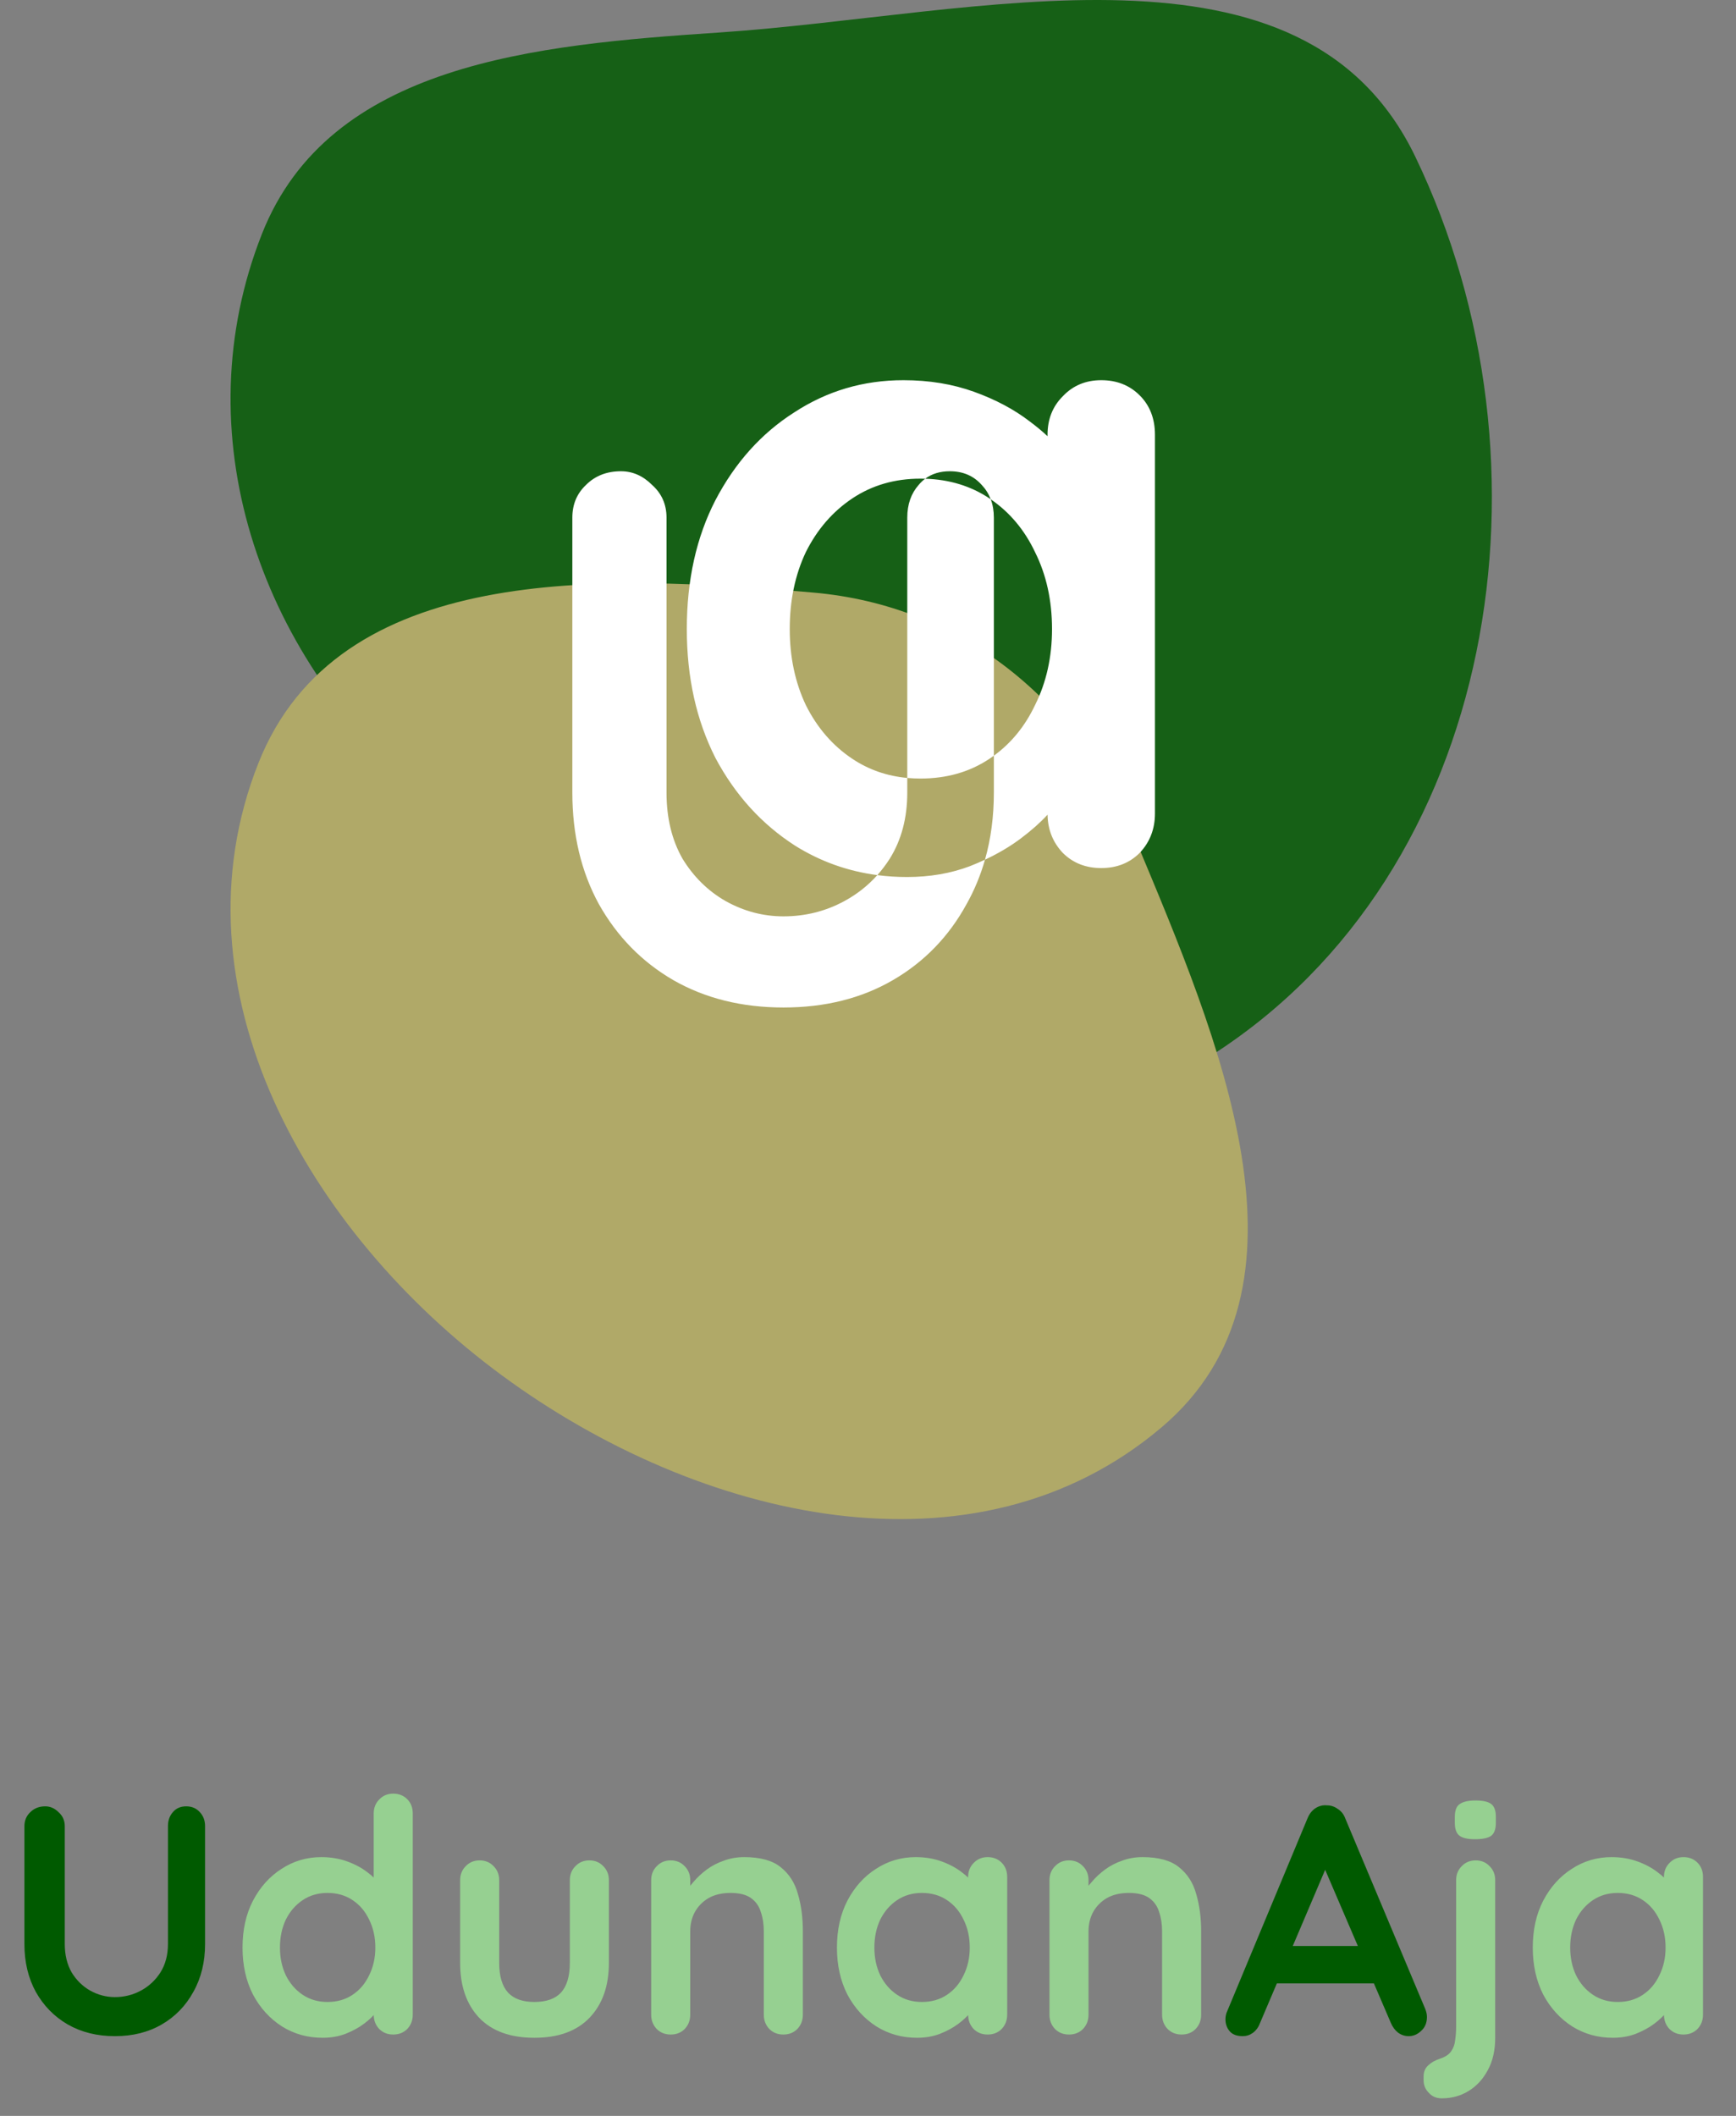 <svg width="128" height="156" viewBox="0 0 128 156" fill="none" xmlns="http://www.w3.org/2000/svg">
<rect x="0" y="0" width="128" height="156" fill="#808080" stroke="none"/>
<path d="M13.728 133.176C14.144 133.176 14.48 133.32 14.736 133.608C14.992 133.88 15.12 134.224 15.12 134.64V143.328C15.12 144.656 14.832 145.832 14.256 146.856C13.696 147.88 12.92 148.68 11.928 149.256C10.936 149.832 9.784 150.12 8.472 150.12C7.16 150.12 6 149.832 4.992 149.256C4 148.68 3.216 147.88 2.64 146.856C2.08 145.832 1.8 144.656 1.8 143.328V134.64C1.8 134.224 1.944 133.88 2.232 133.608C2.52 133.32 2.888 133.176 3.336 133.176C3.704 133.176 4.032 133.32 4.32 133.608C4.624 133.88 4.776 134.224 4.776 134.64V143.328C4.776 144.128 4.944 144.824 5.28 145.416C5.632 145.992 6.088 146.44 6.648 146.76C7.224 147.08 7.832 147.24 8.472 147.24C9.16 147.24 9.8 147.08 10.392 146.76C10.984 146.44 11.464 145.992 11.832 145.416C12.2 144.824 12.384 144.128 12.384 143.328V134.64C12.384 134.224 12.504 133.88 12.744 133.608C12.984 133.32 13.312 133.176 13.728 133.176ZM98.085 136.968L92.901 149.16C92.789 149.464 92.613 149.704 92.373 149.88C92.149 150.04 91.901 150.12 91.629 150.12C91.197 150.12 90.877 150 90.669 149.76C90.461 149.52 90.357 149.224 90.357 148.872C90.357 148.728 90.381 148.576 90.429 148.416L96.405 134.064C96.533 133.744 96.725 133.496 96.981 133.32C97.253 133.144 97.541 133.072 97.845 133.104C98.133 133.104 98.397 133.192 98.637 133.368C98.893 133.528 99.077 133.76 99.189 134.064L105.093 148.128C105.173 148.336 105.213 148.528 105.213 148.704C105.213 149.136 105.069 149.48 104.781 149.736C104.509 149.992 104.205 150.12 103.869 150.12C103.581 150.12 103.317 150.032 103.077 149.856C102.853 149.68 102.677 149.44 102.549 149.136L97.389 137.112L98.085 136.968ZM93.645 146.232L94.965 143.472H101.445L101.901 146.232H93.645Z" fill="#005A00"/>
<path d="M28.994 132.24C29.41 132.24 29.754 132.376 30.026 132.648C30.298 132.92 30.434 133.272 30.434 133.704V148.536C30.434 148.952 30.298 149.304 30.026 149.592C29.754 149.864 29.41 150 28.994 150C28.578 150 28.234 149.864 27.962 149.592C27.69 149.304 27.554 148.952 27.554 148.536V147.36L28.082 147.576C28.082 147.784 27.97 148.04 27.746 148.344C27.522 148.632 27.218 148.92 26.834 149.208C26.45 149.496 25.994 149.744 25.466 149.952C24.954 150.144 24.394 150.24 23.786 150.24C22.682 150.24 21.682 149.96 20.786 149.4C19.89 148.824 19.178 148.04 18.65 147.048C18.138 146.04 17.882 144.888 17.882 143.592C17.882 142.28 18.138 141.128 18.65 140.136C19.178 139.128 19.882 138.344 20.762 137.784C21.642 137.208 22.618 136.92 23.69 136.92C24.378 136.92 25.01 137.024 25.586 137.232C26.162 137.44 26.658 137.704 27.074 138.024C27.506 138.344 27.834 138.672 28.058 139.008C28.298 139.328 28.418 139.6 28.418 139.824L27.554 140.136V133.704C27.554 133.288 27.69 132.944 27.962 132.672C28.234 132.384 28.578 132.24 28.994 132.24ZM24.146 147.6C24.85 147.6 25.466 147.424 25.994 147.072C26.522 146.72 26.93 146.24 27.218 145.632C27.522 145.024 27.674 144.344 27.674 143.592C27.674 142.824 27.522 142.136 27.218 141.528C26.93 140.92 26.522 140.44 25.994 140.088C25.466 139.736 24.85 139.56 24.146 139.56C23.458 139.56 22.85 139.736 22.322 140.088C21.794 140.44 21.378 140.92 21.074 141.528C20.786 142.136 20.642 142.824 20.642 143.592C20.642 144.344 20.786 145.024 21.074 145.632C21.378 146.24 21.794 146.72 22.322 147.072C22.85 147.424 23.458 147.6 24.146 147.6ZM43.455 137.16C43.871 137.16 44.215 137.304 44.487 137.592C44.759 137.864 44.895 138.208 44.895 138.624V144.72C44.895 146.416 44.423 147.76 43.479 148.752C42.535 149.744 41.175 150.24 39.399 150.24C37.623 150.24 36.263 149.744 35.319 148.752C34.391 147.76 33.927 146.416 33.927 144.72V138.624C33.927 138.208 34.063 137.864 34.335 137.592C34.607 137.304 34.951 137.16 35.367 137.16C35.783 137.16 36.127 137.304 36.399 137.592C36.671 137.864 36.807 138.208 36.807 138.624V144.72C36.807 145.696 37.023 146.424 37.455 146.904C37.887 147.368 38.535 147.6 39.399 147.6C40.279 147.6 40.935 147.368 41.367 146.904C41.799 146.424 42.015 145.696 42.015 144.72V138.624C42.015 138.208 42.151 137.864 42.423 137.592C42.695 137.304 43.039 137.16 43.455 137.16ZM54.877 136.92C56.061 136.92 56.957 137.168 57.565 137.664C58.189 138.16 58.613 138.824 58.837 139.656C59.077 140.472 59.197 141.384 59.197 142.392V148.536C59.197 148.952 59.061 149.304 58.789 149.592C58.517 149.864 58.173 150 57.757 150C57.341 150 56.997 149.864 56.725 149.592C56.453 149.304 56.317 148.952 56.317 148.536V142.392C56.317 141.864 56.245 141.392 56.101 140.976C55.973 140.544 55.733 140.2 55.381 139.944C55.029 139.688 54.525 139.56 53.869 139.56C53.229 139.56 52.685 139.688 52.237 139.944C51.805 140.2 51.469 140.544 51.229 140.976C51.005 141.392 50.893 141.864 50.893 142.392V148.536C50.893 148.952 50.757 149.304 50.485 149.592C50.213 149.864 49.869 150 49.453 150C49.037 150 48.693 149.864 48.421 149.592C48.149 149.304 48.013 148.952 48.013 148.536V138.624C48.013 138.208 48.149 137.864 48.421 137.592C48.693 137.304 49.037 137.16 49.453 137.16C49.869 137.16 50.213 137.304 50.485 137.592C50.757 137.864 50.893 138.208 50.893 138.624V139.656L50.533 139.584C50.677 139.312 50.885 139.024 51.157 138.72C51.429 138.4 51.749 138.104 52.117 137.832C52.485 137.56 52.901 137.344 53.365 137.184C53.829 137.008 54.333 136.92 54.877 136.92ZM72.822 136.92C73.238 136.92 73.582 137.056 73.854 137.328C74.126 137.6 74.262 137.952 74.262 138.384V148.536C74.262 148.952 74.126 149.304 73.854 149.592C73.582 149.864 73.238 150 72.822 150C72.406 150 72.062 149.864 71.79 149.592C71.518 149.304 71.382 148.952 71.382 148.536V147.36L71.91 147.576C71.91 147.784 71.798 148.04 71.574 148.344C71.35 148.632 71.046 148.92 70.662 149.208C70.278 149.496 69.822 149.744 69.294 149.952C68.782 150.144 68.222 150.24 67.614 150.24C66.51 150.24 65.51 149.96 64.614 149.4C63.718 148.824 63.006 148.04 62.478 147.048C61.966 146.04 61.71 144.888 61.71 143.592C61.71 142.28 61.966 141.128 62.478 140.136C63.006 139.128 63.71 138.344 64.59 137.784C65.47 137.208 66.446 136.92 67.518 136.92C68.206 136.92 68.838 137.024 69.414 137.232C69.99 137.44 70.486 137.704 70.902 138.024C71.334 138.344 71.662 138.672 71.886 139.008C72.126 139.328 72.246 139.6 72.246 139.824L71.382 140.136V138.384C71.382 137.968 71.518 137.624 71.79 137.352C72.062 137.064 72.406 136.92 72.822 136.92ZM67.974 147.6C68.678 147.6 69.294 147.424 69.822 147.072C70.35 146.72 70.758 146.24 71.046 145.632C71.35 145.024 71.502 144.344 71.502 143.592C71.502 142.824 71.35 142.136 71.046 141.528C70.758 140.92 70.35 140.44 69.822 140.088C69.294 139.736 68.678 139.56 67.974 139.56C67.286 139.56 66.678 139.736 66.15 140.088C65.622 140.44 65.206 140.92 64.902 141.528C64.614 142.136 64.47 142.824 64.47 143.592C64.47 144.344 64.614 145.024 64.902 145.632C65.206 146.24 65.622 146.72 66.15 147.072C66.678 147.424 67.286 147.6 67.974 147.6ZM84.244 136.92C85.428 136.92 86.324 137.168 86.932 137.664C87.556 138.16 87.98 138.824 88.204 139.656C88.444 140.472 88.564 141.384 88.564 142.392V148.536C88.564 148.952 88.428 149.304 88.156 149.592C87.884 149.864 87.54 150 87.124 150C86.708 150 86.364 149.864 86.092 149.592C85.82 149.304 85.684 148.952 85.684 148.536V142.392C85.684 141.864 85.612 141.392 85.468 140.976C85.34 140.544 85.1 140.2 84.748 139.944C84.396 139.688 83.892 139.56 83.236 139.56C82.596 139.56 82.052 139.688 81.604 139.944C81.172 140.2 80.836 140.544 80.596 140.976C80.372 141.392 80.26 141.864 80.26 142.392V148.536C80.26 148.952 80.124 149.304 79.852 149.592C79.58 149.864 79.236 150 78.82 150C78.404 150 78.06 149.864 77.788 149.592C77.516 149.304 77.38 148.952 77.38 148.536V138.624C77.38 138.208 77.516 137.864 77.788 137.592C78.06 137.304 78.404 137.16 78.82 137.16C79.236 137.16 79.58 137.304 79.852 137.592C80.124 137.864 80.26 138.208 80.26 138.624V139.656L79.9 139.584C80.044 139.312 80.252 139.024 80.524 138.72C80.796 138.4 81.116 138.104 81.484 137.832C81.852 137.56 82.268 137.344 82.732 137.184C83.196 137.008 83.7 136.92 84.244 136.92ZM110.245 150.24C110.245 151.152 110.069 151.936 109.717 152.592C109.365 153.264 108.893 153.784 108.301 154.152C107.709 154.52 107.045 154.704 106.309 154.704C105.909 154.704 105.589 154.568 105.349 154.296C105.093 154.04 104.965 153.728 104.965 153.36V153.096C104.965 152.744 105.085 152.464 105.325 152.256C105.549 152.048 105.837 151.888 106.189 151.776C106.573 151.648 106.845 151.464 107.005 151.224C107.165 151 107.261 150.728 107.293 150.408C107.341 150.088 107.365 149.752 107.365 149.4V138.624C107.365 138.208 107.501 137.864 107.773 137.592C108.045 137.304 108.389 137.16 108.805 137.16C109.221 137.16 109.565 137.304 109.837 137.592C110.109 137.864 110.245 138.208 110.245 138.624V150.24ZM108.757 135.6C108.213 135.6 107.829 135.512 107.605 135.336C107.381 135.16 107.269 134.848 107.269 134.4V133.944C107.269 133.48 107.389 133.168 107.629 133.008C107.885 132.832 108.269 132.744 108.781 132.744C109.341 132.744 109.733 132.832 109.957 133.008C110.181 133.184 110.293 133.496 110.293 133.944V134.4C110.293 134.864 110.173 135.184 109.933 135.36C109.693 135.52 109.301 135.6 108.757 135.6ZM124.127 136.92C124.543 136.92 124.887 137.056 125.159 137.328C125.431 137.6 125.567 137.952 125.567 138.384V148.536C125.567 148.952 125.431 149.304 125.159 149.592C124.887 149.864 124.543 150 124.127 150C123.711 150 123.367 149.864 123.095 149.592C122.823 149.304 122.687 148.952 122.687 148.536V147.36L123.215 147.576C123.215 147.784 123.103 148.04 122.879 148.344C122.655 148.632 122.351 148.92 121.967 149.208C121.583 149.496 121.127 149.744 120.599 149.952C120.087 150.144 119.527 150.24 118.919 150.24C117.815 150.24 116.815 149.96 115.919 149.4C115.023 148.824 114.311 148.04 113.783 147.048C113.271 146.04 113.015 144.888 113.015 143.592C113.015 142.28 113.271 141.128 113.783 140.136C114.311 139.128 115.015 138.344 115.895 137.784C116.775 137.208 117.751 136.92 118.823 136.92C119.511 136.92 120.143 137.024 120.719 137.232C121.295 137.44 121.791 137.704 122.207 138.024C122.639 138.344 122.967 138.672 123.191 139.008C123.431 139.328 123.551 139.6 123.551 139.824L122.687 140.136V138.384C122.687 137.968 122.823 137.624 123.095 137.352C123.367 137.064 123.711 136.92 124.127 136.92ZM119.279 147.6C119.983 147.6 120.599 147.424 121.127 147.072C121.655 146.72 122.063 146.24 122.351 145.632C122.655 145.024 122.807 144.344 122.807 143.592C122.807 142.824 122.655 142.136 122.351 141.528C122.063 140.92 121.655 140.44 121.127 140.088C120.599 139.736 119.983 139.56 119.279 139.56C118.591 139.56 117.983 139.736 117.455 140.088C116.927 140.44 116.511 140.92 116.207 141.528C115.919 142.136 115.775 142.824 115.775 143.592C115.775 144.344 115.919 145.024 116.207 145.632C116.511 146.24 116.927 146.72 117.455 147.072C117.983 147.424 118.591 147.6 119.279 147.6Z" fill="#96D091"/>
<path fill-rule="evenodd" clip-rule="evenodd" d="M53.025 2.397C72.201 1.113 96.061 -5.686 104.356 11.556C115.221 34.138 110.501 64.307 89.312 77.817C70.216 89.992 48.068 73.163 30.956 58.356C19.017 48.026 13.534 31.901 19.312 17.25C24.274 4.668 39.468 3.304 53.025 2.397Z" fill="#005A00" fill-opacity="0.83"/>
<path fill-rule="evenodd" clip-rule="evenodd" d="M59.952 43.688C70.902 44.638 79.444 51.647 83.704 61.85C89.863 76.604 97.805 94.93 85.645 105.234C71.891 116.888 51.531 112.088 37.018 101.41C22.642 90.832 12.447 72.889 19.061 56.242C24.913 41.513 44.255 42.326 59.952 43.688Z" fill="#B0A968"/>
<path fill-rule="evenodd" clip-rule="evenodd" d="M84.036 29.152C83.288 28.404 82.342 28.03 81.198 28.03C80.054 28.03 79.108 28.426 78.36 29.218C77.612 29.966 77.238 30.912 77.238 32.056V32.162C76.846 31.793 76.406 31.428 75.918 31.066C74.774 30.186 73.41 29.46 71.826 28.888C70.242 28.316 68.504 28.03 66.612 28.03C63.664 28.03 60.98 28.822 58.56 30.406C56.14 31.946 54.204 34.102 52.752 36.874C51.344 39.602 50.64 42.77 50.64 46.378C50.64 49.942 51.344 53.11 52.752 55.882C54.204 58.61 56.162 60.766 58.626 62.35C60.484 63.511 62.504 64.235 64.688 64.52C63.993 65.296 63.18 65.936 62.248 66.44C60.867 67.187 59.373 67.56 57.768 67.56C56.275 67.56 54.856 67.187 53.512 66.44C52.205 65.693 51.141 64.648 50.32 63.304C49.536 61.923 49.144 60.299 49.144 58.432V38.16C49.144 37.189 48.789 36.387 48.08 35.752C47.408 35.08 46.643 34.744 45.784 34.744C44.739 34.744 43.88 35.08 43.208 35.752C42.536 36.387 42.2 37.189 42.2 38.16V58.432C42.2 61.531 42.853 64.275 44.16 66.664C45.504 69.053 47.333 70.92 49.648 72.264C52 73.608 54.707 74.28 57.768 74.28C60.829 74.28 63.517 73.608 65.832 72.264C68.147 70.92 69.957 69.053 71.264 66.664C71.842 65.636 72.296 64.542 72.626 63.382C73.609 62.921 74.486 62.401 75.258 61.822C76.038 61.237 76.699 60.651 77.239 60.066C77.258 61.17 77.632 62.107 78.36 62.878C79.108 63.626 80.054 64 81.198 64C82.342 64 83.288 63.626 84.036 62.878C84.784 62.086 85.158 61.118 85.158 59.974V32.056C85.158 30.868 84.784 29.9 84.036 29.152ZM73.28 55.716V58.432C73.28 60.197 73.062 61.847 72.626 63.382C72.264 63.552 71.887 63.714 71.496 63.868C70.088 64.396 68.548 64.66 66.876 64.66C66.129 64.66 65.4 64.613 64.688 64.52C65.022 64.146 65.329 63.741 65.608 63.304C66.467 61.923 66.896 60.299 66.896 58.432V57.356C67.213 57.385 67.536 57.4 67.866 57.4C69.802 57.4 71.496 56.916 72.948 55.948C73.061 55.873 73.171 55.796 73.28 55.716ZM73.049 36.81C74.452 37.771 75.54 39.069 76.314 40.702C77.15 42.374 77.568 44.266 77.568 46.378C77.568 48.446 77.15 50.316 76.314 51.988C75.584 53.53 74.572 54.773 73.28 55.716V38.16C73.28 37.667 73.203 37.217 73.049 36.81ZM73.049 36.81C73.015 36.787 72.982 36.764 72.948 36.742C71.584 35.833 70.006 35.35 68.215 35.295C68.709 34.928 69.314 34.744 70.032 34.744C71.003 34.744 71.787 35.08 72.384 35.752C72.678 36.064 72.899 36.417 73.049 36.81ZM68.215 35.295C68.042 35.425 67.882 35.577 67.736 35.752C67.176 36.387 66.896 37.189 66.896 38.16V57.356C65.397 57.217 64.049 56.747 62.85 55.948C61.398 54.98 60.254 53.66 59.418 51.988C58.626 50.316 58.23 48.446 58.23 46.378C58.23 44.266 58.626 42.374 59.418 40.702C60.254 39.03 61.398 37.71 62.85 36.742C64.302 35.774 65.974 35.29 67.866 35.29C67.983 35.29 68.1 35.292 68.215 35.295Z" fill="white"/>
</svg>

